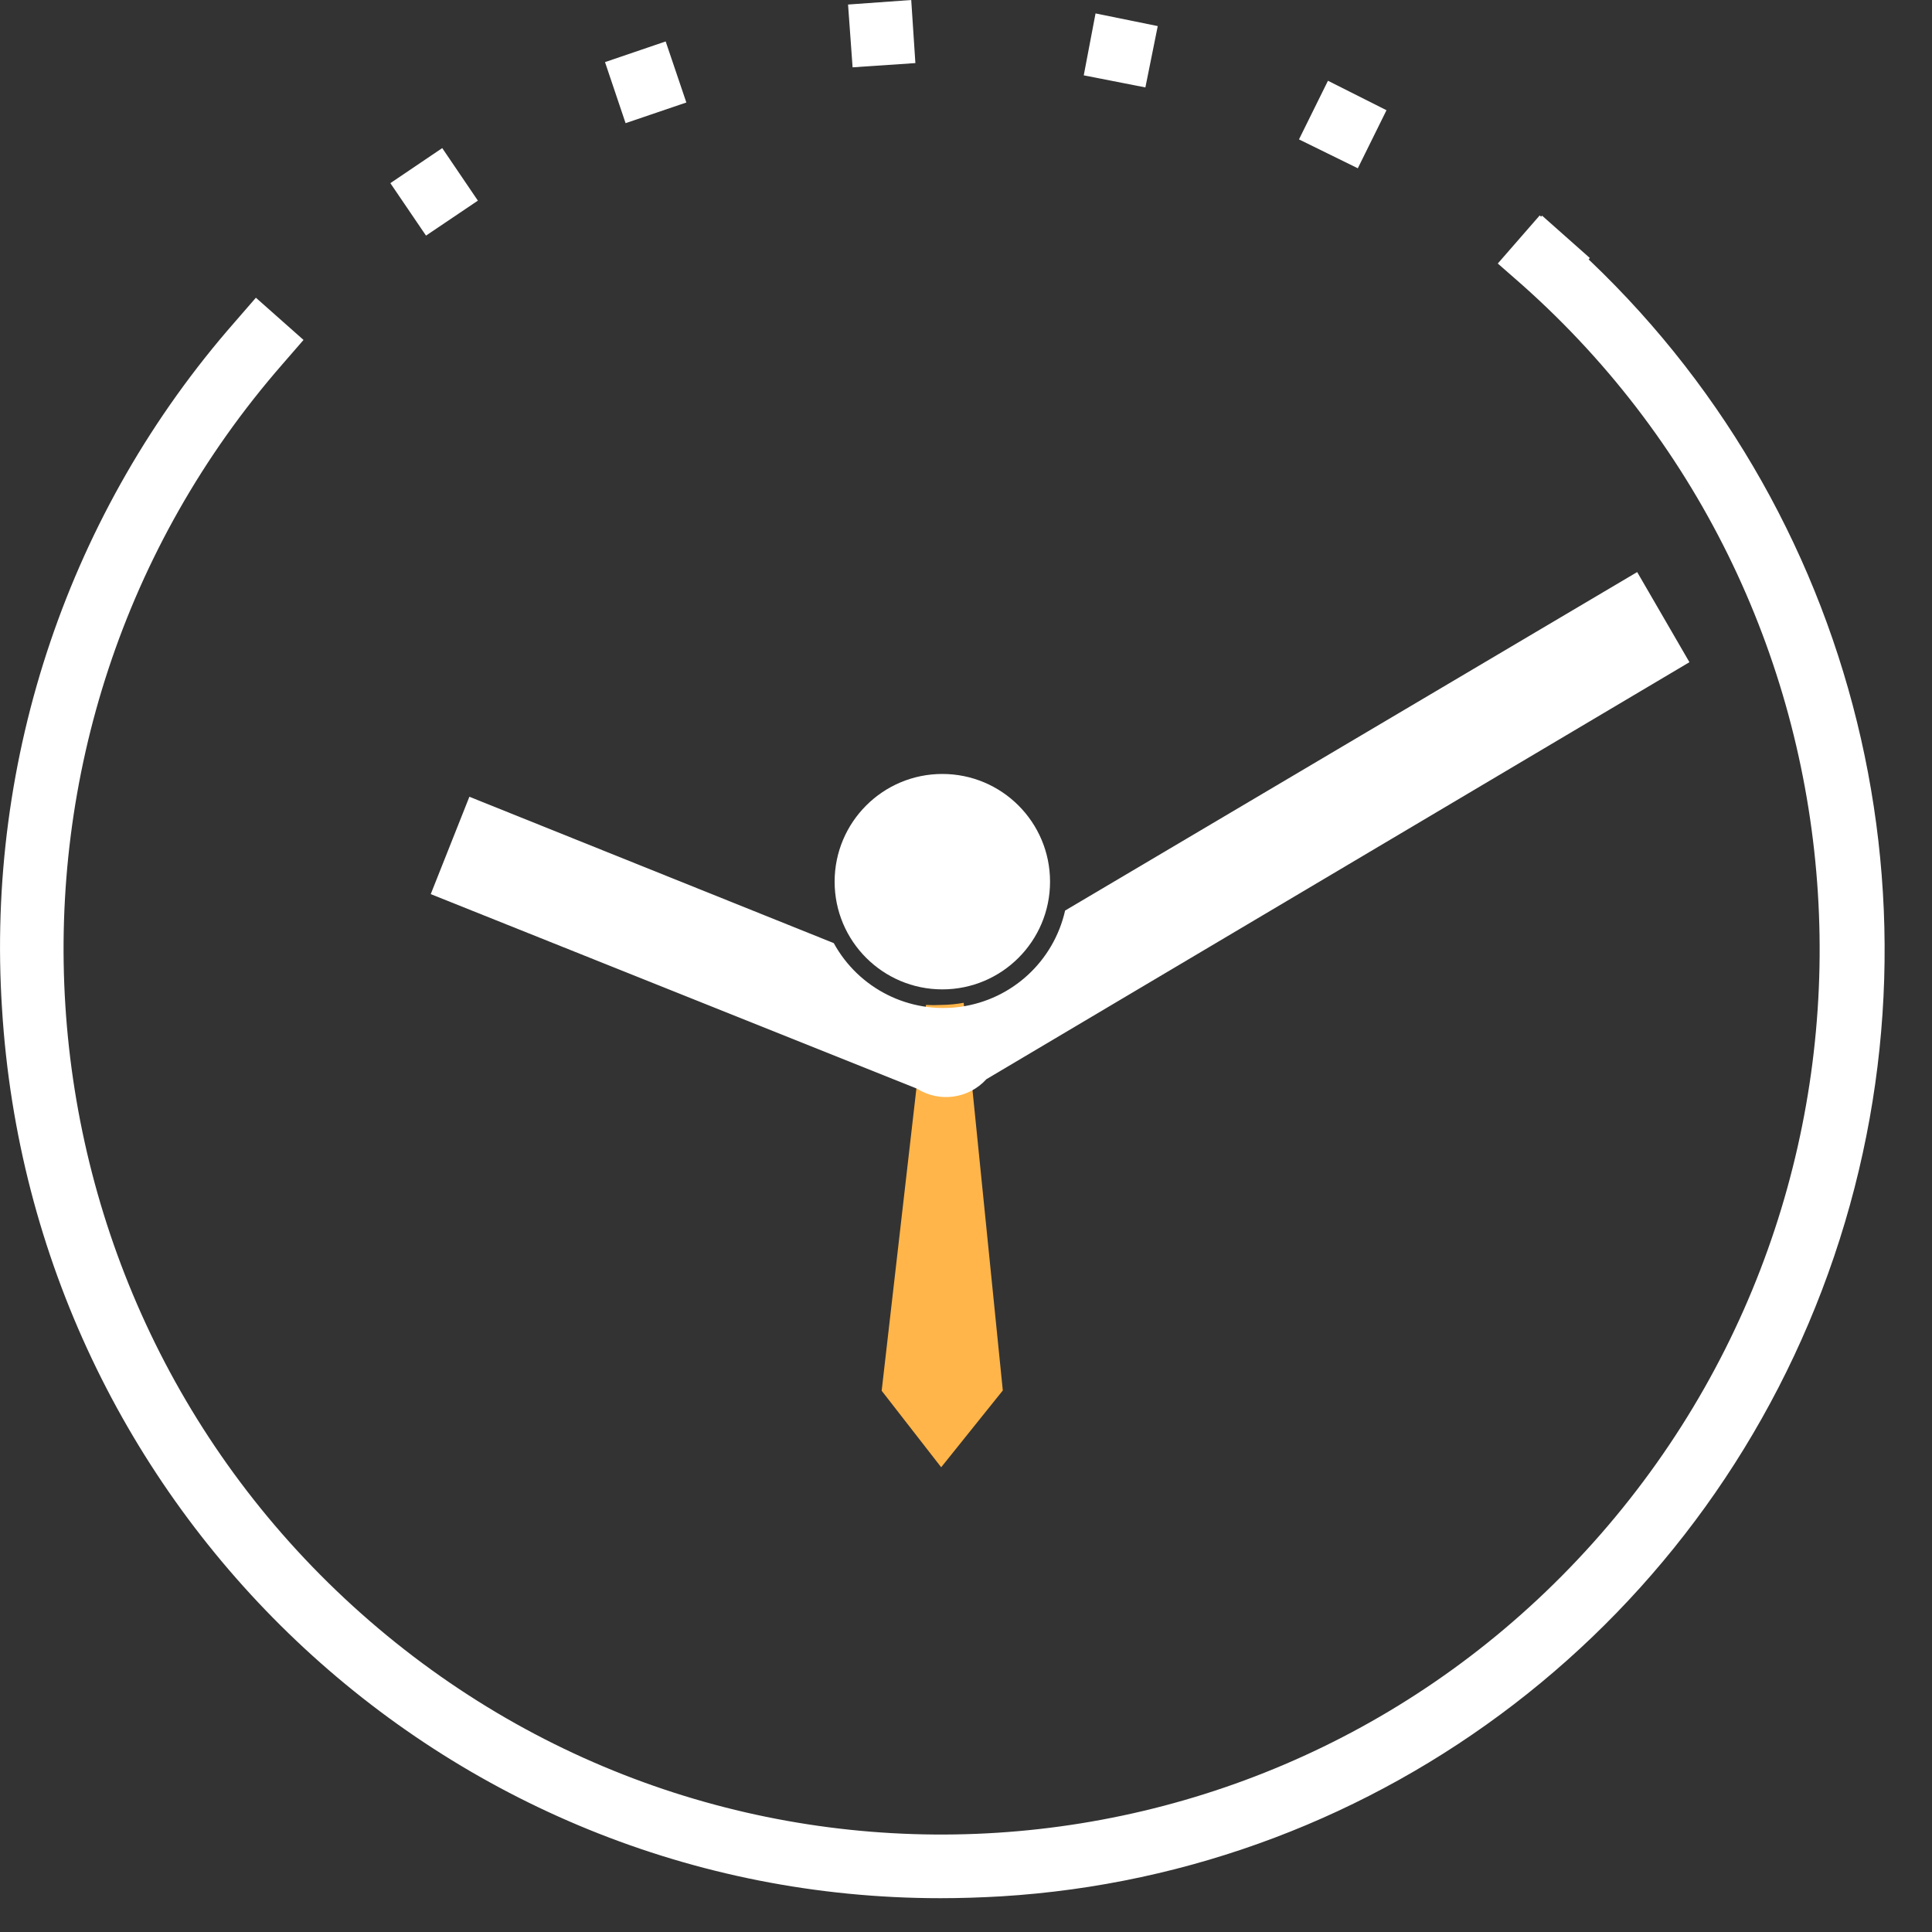<svg width="20" height="20" viewBox="0 0 20 20" fill="none" xmlns="http://www.w3.org/2000/svg">
<rect x="0" y="0" width="20" height="20" fill="#333333" stroke="none"/>
<path fill-rule="evenodd" clip-rule="evenodd" d="M9.743 10.403C9.691 10.406 9.639 10.406 9.586 10.403L9.127 14.397L9.743 15.189L10.381 14.394L9.976 10.381C9.899 10.395 9.821 10.402 9.743 10.403Z" fill="#FFB549"/>
<path fill-rule="evenodd" clip-rule="evenodd" d="M0.021 10.443C0.339 15.617 4.594 19.65 9.735 19.65C9.944 19.65 10.153 19.643 10.363 19.631C14.303 19.391 17.709 16.775 18.986 13.008C20.263 9.242 19.157 5.071 16.187 2.449L15.939 2.23L15.505 2.728L15.754 2.946C19.521 6.291 19.887 12.082 16.57 15.882C13.253 19.681 7.509 20.05 3.741 16.705C-0.026 13.36 -0.392 7.569 2.925 3.769L3.142 3.519L2.649 3.082L2.432 3.332C0.72 5.283 -0.148 7.843 0.021 10.443Z" fill="white"/>
<path fill-rule="evenodd" clip-rule="evenodd" d="M13.747 0.836L13.447 1.443L14.056 1.742L14.353 1.141L13.747 0.836Z" fill="white"/>
<path fill-rule="evenodd" clip-rule="evenodd" d="M11.341 0.139L11.219 0.78L11.857 0.905L11.985 0.27L11.341 0.139Z" fill="white"/>
<path fill-rule="evenodd" clip-rule="evenodd" d="M15.526 2.73L15.963 2.232L16.458 2.671L16.022 3.169L15.526 2.73Z" fill="white"/>
<path fill-rule="evenodd" clip-rule="evenodd" d="M6.263 0.643L6.891 0.429L7.105 1.061L6.476 1.275L6.263 0.643Z" fill="white"/>
<path fill-rule="evenodd" clip-rule="evenodd" d="M4.041 1.896L4.41 2.439L4.947 2.077L4.578 1.533L4.041 1.896Z" fill="white"/>
<path fill-rule="evenodd" clip-rule="evenodd" d="M8.826 0.697L9.476 0.653L9.433 0L8.779 0.047L8.826 0.697Z" fill="white"/>
<path fill-rule="evenodd" clip-rule="evenodd" d="M16.948 5.922L11.026 9.426C10.907 9.951 10.477 10.347 9.945 10.422C9.413 10.497 8.89 10.235 8.631 9.763L4.859 8.248L4.459 9.256L9.493 11.27C9.725 11.416 10.027 11.374 10.211 11.172L17.489 6.855L16.948 5.922Z" fill="white"/>
<circle cx="9.755" cy="9.127" r="1.115" fill="white"/>
</svg>
